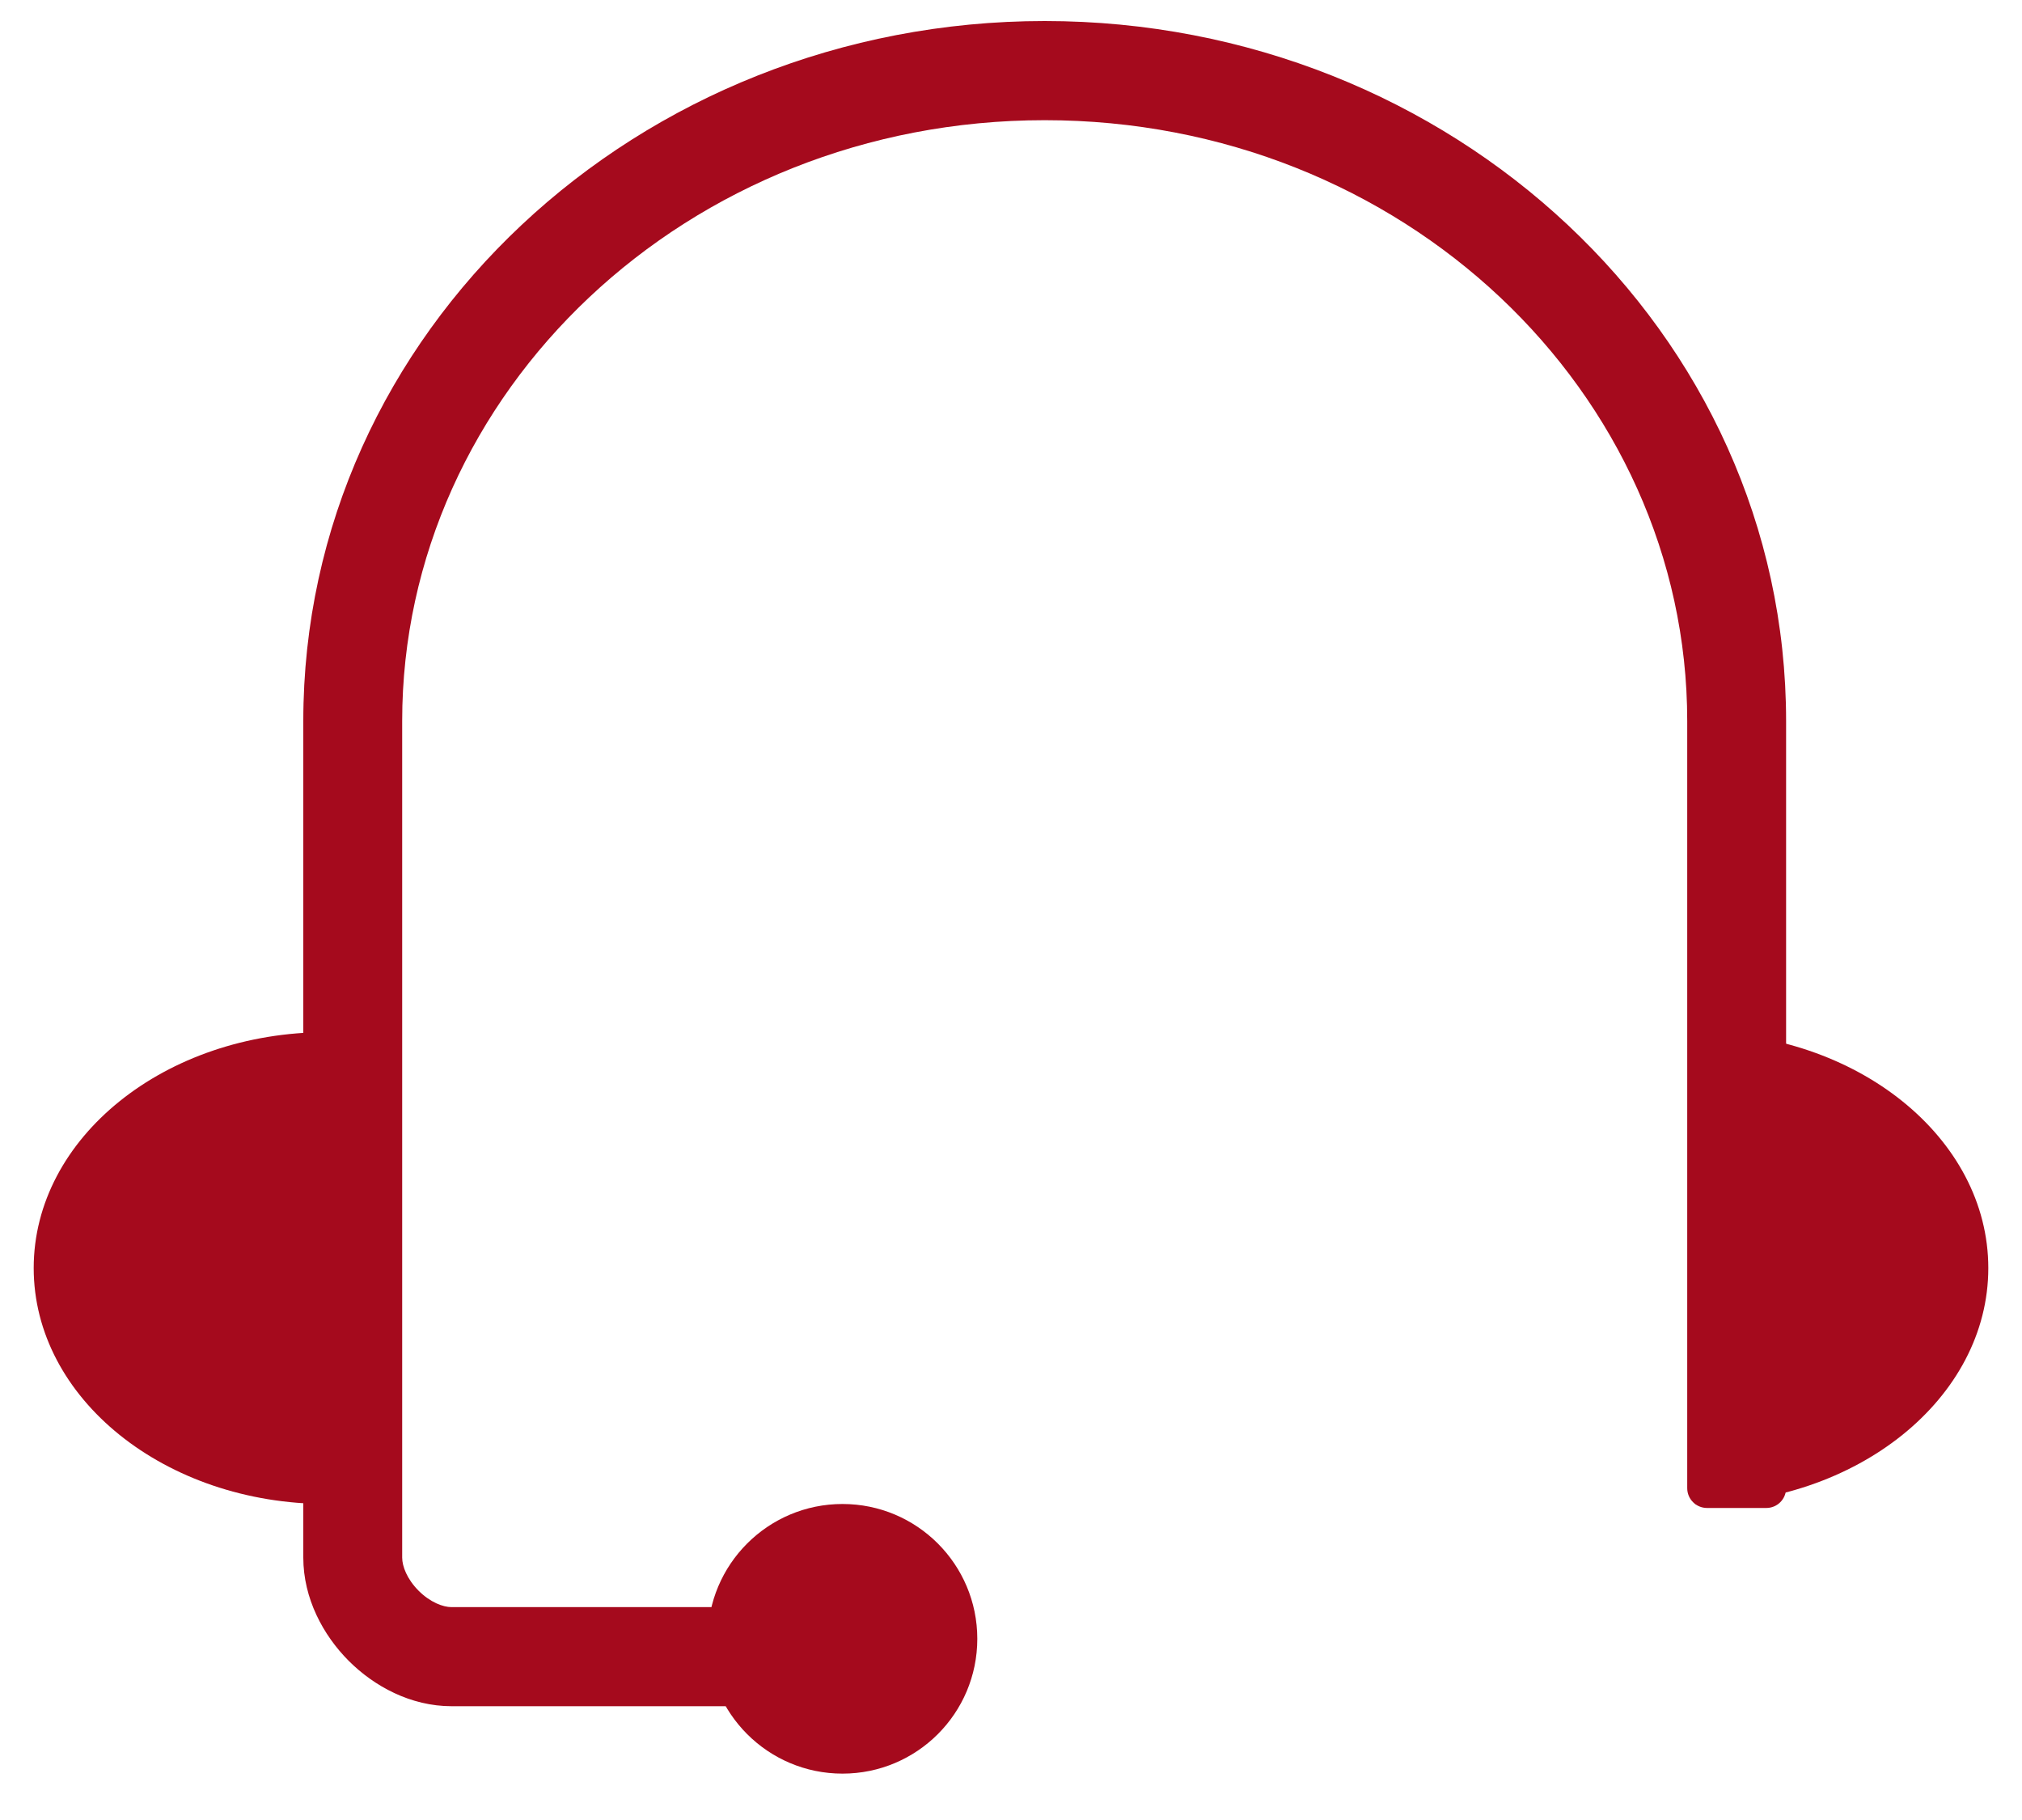 <svg width="30" height="27" viewBox="0 0 30 27" fill="none" xmlns="http://www.w3.org/2000/svg">
<path fill-rule="evenodd" clip-rule="evenodd" d="M15.5 1.783C10.19 1.783 5.967 5.819 5.967 10.698V23.107C5.967 23.235 6.038 23.425 6.21 23.598C6.382 23.77 6.572 23.842 6.7 23.842H10.807C10.969 23.842 11.1 23.974 11.1 24.136V25.018C11.1 25.181 10.969 25.312 10.807 25.312H6.7C6.095 25.312 5.551 25.017 5.173 24.638C4.795 24.259 4.5 23.713 4.5 23.107V10.698C4.5 4.918 9.47 0.312 15.5 0.312C21.53 0.312 26.5 4.918 26.5 10.698V22.077C26.5 22.24 26.369 22.371 26.207 22.371H25.327C25.165 22.371 25.033 22.24 25.033 22.077V10.698C25.033 5.819 20.81 1.783 15.5 1.783Z" fill="#A50A1D"/>
<path d="M25.15 22.312C27.552 22.312 29.5 20.745 29.5 18.812C29.5 16.88 27.552 15.312 25.15 15.312V22.312ZM4.85 22.312C2.448 22.312 0.5 20.745 0.5 18.812C0.5 16.88 2.448 15.312 4.85 15.312V22.312Z" fill="#A50A1D"/>
<path d="M12.5 26.312C13.605 26.312 14.5 25.417 14.5 24.312C14.5 23.208 13.605 22.312 12.5 22.312C11.395 22.312 10.5 23.208 10.5 24.312C10.5 25.417 11.395 26.312 12.5 26.312Z" fill="#A50A1D"/>
</svg>
